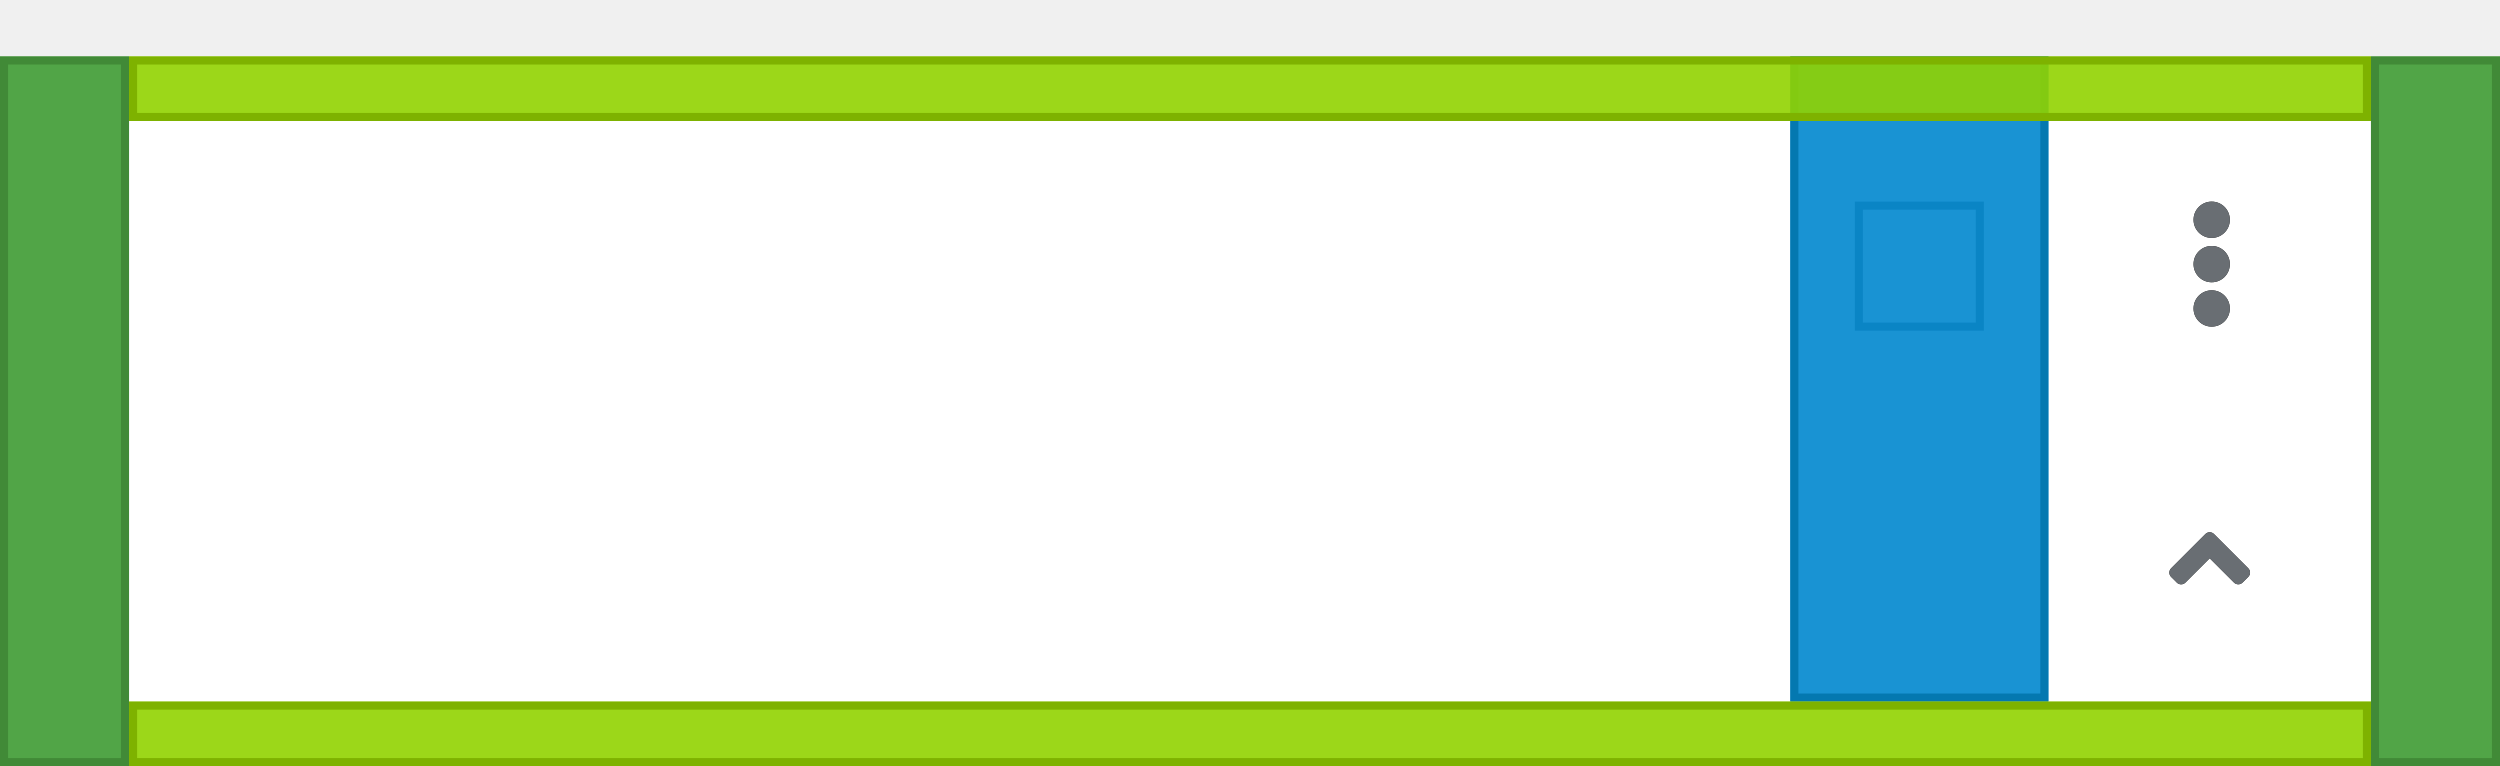 <?xml version="1.0" encoding="UTF-8"?><svg version="1.1" width="310px" height="95px" viewBox="0 0 310.0 95.0" xmlns="http://www.w3.org/2000/svg" xmlns:xlink="http://www.w3.org/1999/xlink"><rect x="0" y="0" width="310.0" height="95.0" fill="#333333" stroke="none"/><defs><clipPath id="i0"><path d="M310,0 L310,95 L0,95 L0,0 L310,0 Z"></path></clipPath><clipPath id="i1"><path d="M2.25,11 C3.494,11 4.5,12.006 4.5,13.25 C4.5,14.494 3.494,15.5 2.25,15.5 C1.006,15.5 0,14.494 0,13.25 C0,12.006 1.006,11 2.25,11 Z M2.25,5.5 C3.494,5.5 4.5,6.506 4.5,7.75 C4.5,8.994 3.494,10 2.25,10 C1.006,10 0,8.994 0,7.75 C0,6.506 1.006,5.5 2.25,5.5 Z M2.25,0 C3.494,0 4.5,1.006 4.5,2.25 C4.5,3.494 3.494,4.5 2.25,4.5 C1.006,4.5 0,3.494 0,2.25 C0,1.006 1.006,0 2.25,0 Z"></path></clipPath><clipPath id="i2"><path d="M24,0 L24,24 L0,24 L0,0 L24,0 Z"></path></clipPath><clipPath id="i3"><path d="M4.47,0.223 C4.764,-0.074 5.239,-0.074 5.533,0.22 L9.783,4.47 C10.077,4.764 10.077,5.239 9.783,5.529 L9.077,6.236 C8.783,6.529 8.308,6.529 8.017,6.236 L5.002,3.226 L1.989,6.239 C1.695,6.532 1.22,6.532 0.93,6.239 L0.22,5.532 C-0.073,5.239 -0.073,4.764 0.22,4.473 Z"></path></clipPath><clipPath id="i4"><path d="M16,0 L16,16 L0,16 L0,0 L16,0 Z"></path></clipPath><clipPath id="i5"><path d="M16,0 L16,88 L0,88 L0,0 L16,0 Z"></path></clipPath><clipPath id="i6"><path d="M32,0 L32,80 L0,80 L0,0 L32,0 Z"></path></clipPath><clipPath id="i7"><path d="M278,0 L278,8 L0,8 L0,0 L278,0 Z"></path></clipPath></defs><g clip-path="url(#i0)"><polygon points="0,0 310,0 310,95 0,95 0,0" stroke="none" fill="#FFFFFF"></polygon><g transform="translate(0.0 7.0)"><polygon points="310,0 0,0 0,-7 310,-7 310,0 310,0" stroke="none" fill="#F0F0F0"></polygon></g></g><g transform="translate(254.0 15.0)"><g transform="translate(8.0 6.0)"><g transform="translate(10.0 4)"><g clip-path="url(#i1)"><polygon points="0,0 4.5,0 4.5,15.5 0,15.5 0,0" stroke="none" fill="#151515"></polygon><g clip-path="url(#i2)"><polygon points="0,0 4.5,0 4.5,15.5 0,15.5 0,0" stroke="none" fill="#696E73"></polygon></g></g></g></g></g><g transform="translate(254.0 51.0)"><g transform="translate(8.0 6.0)"><g transform="translate(7 9.0)"><g clip-path="url(#i3)"><polygon points="-2.77555756e-17,4.22994972e-14 10.003,4.22994972e-14 10.003,6.459 -2.77555756e-17,6.459 -2.77555756e-17,4.22994972e-14" stroke="none" fill="#151515"></polygon><g clip-path="url(#i2)"><polygon points="0,4.22994972e-14 10.003,4.22994972e-14 10.003,6.459 0,6.459 0,4.22994972e-14" stroke="none" fill="#696E73"></polygon></g></g></g></g></g><g transform="translate(222.0 21.0)"><g transform="translate(8.0 4.0)"><g clip-path="url(#i4)"><polygon points="0,0 16,0 16,16 0,16 0,0" stroke="none" fill="#FFFFFF"></polygon><polygon points="0,0 16,0 16,16 0,16 0,0 0,0" stroke="#696E73" stroke-width="2" fill="none" stroke-miterlimit="5"></polygon></g></g></g><g transform="translate(0.0 7.0)"><g transform="translate(294 0.0)"><g clip-path="url(#i5)"><polygon points="0,0 16,0 16,88 0,88 0,0" stroke="none" fill="rgba(62, 156, 52, 0.9)"></polygon></g><g clip-path="url(#i5)"><polygon points="0,0 16,0 16,88 0,88 0,0 0,0" stroke="#418A37" stroke-width="2" fill="none" stroke-miterlimit="5"></polygon></g></g><g clip-path="url(#i5)"><polygon points="0,0 16,0 16,88 0,88 0,0" stroke="none" fill="rgba(62, 156, 52, 0.9)"></polygon></g><g clip-path="url(#i5)"><polygon points="0,0 16,0 16,88 0,88 0,0 0,0" stroke="#418A37" stroke-width="2" fill="none" stroke-miterlimit="5"></polygon></g><g transform="translate(222.0 0.0)"><g clip-path="url(#i6)"><polygon points="0,0 32,0 32,80 0,80 0,0" stroke="none" fill="rgba(0, 136, 206, 0.9)"></polygon></g><g clip-path="url(#i6)"><polygon points="0,0 32,0 32,80 0,80 0,0 0,0" stroke="#0478B0" stroke-width="2" fill="none" stroke-miterlimit="5"></polygon></g></g><g transform="translate(16.0 0.0)"><g clip-path="url(#i7)"><polygon points="0,0 278,0 278,8 0,8 0,0" stroke="none" fill="rgba(146, 211, 0, 0.9)"></polygon></g><g clip-path="url(#i7)"><polygon points="0,0 278,0 278,8 0,8 0,0 0,0" stroke="#7EB200" stroke-width="2" fill="none" stroke-miterlimit="5"></polygon></g></g><g transform="translate(16.0 80.0)"><g clip-path="url(#i7)"><polygon points="0,0 278,0 278,8 0,8 0,0" stroke="none" fill="rgba(146, 211, 0, 0.9)"></polygon></g><g clip-path="url(#i7)"><polygon points="0,0 278,0 278,8 0,8 0,0 0,0" stroke="#7EB200" stroke-width="2" fill="none" stroke-miterlimit="5"></polygon></g></g></g></svg>